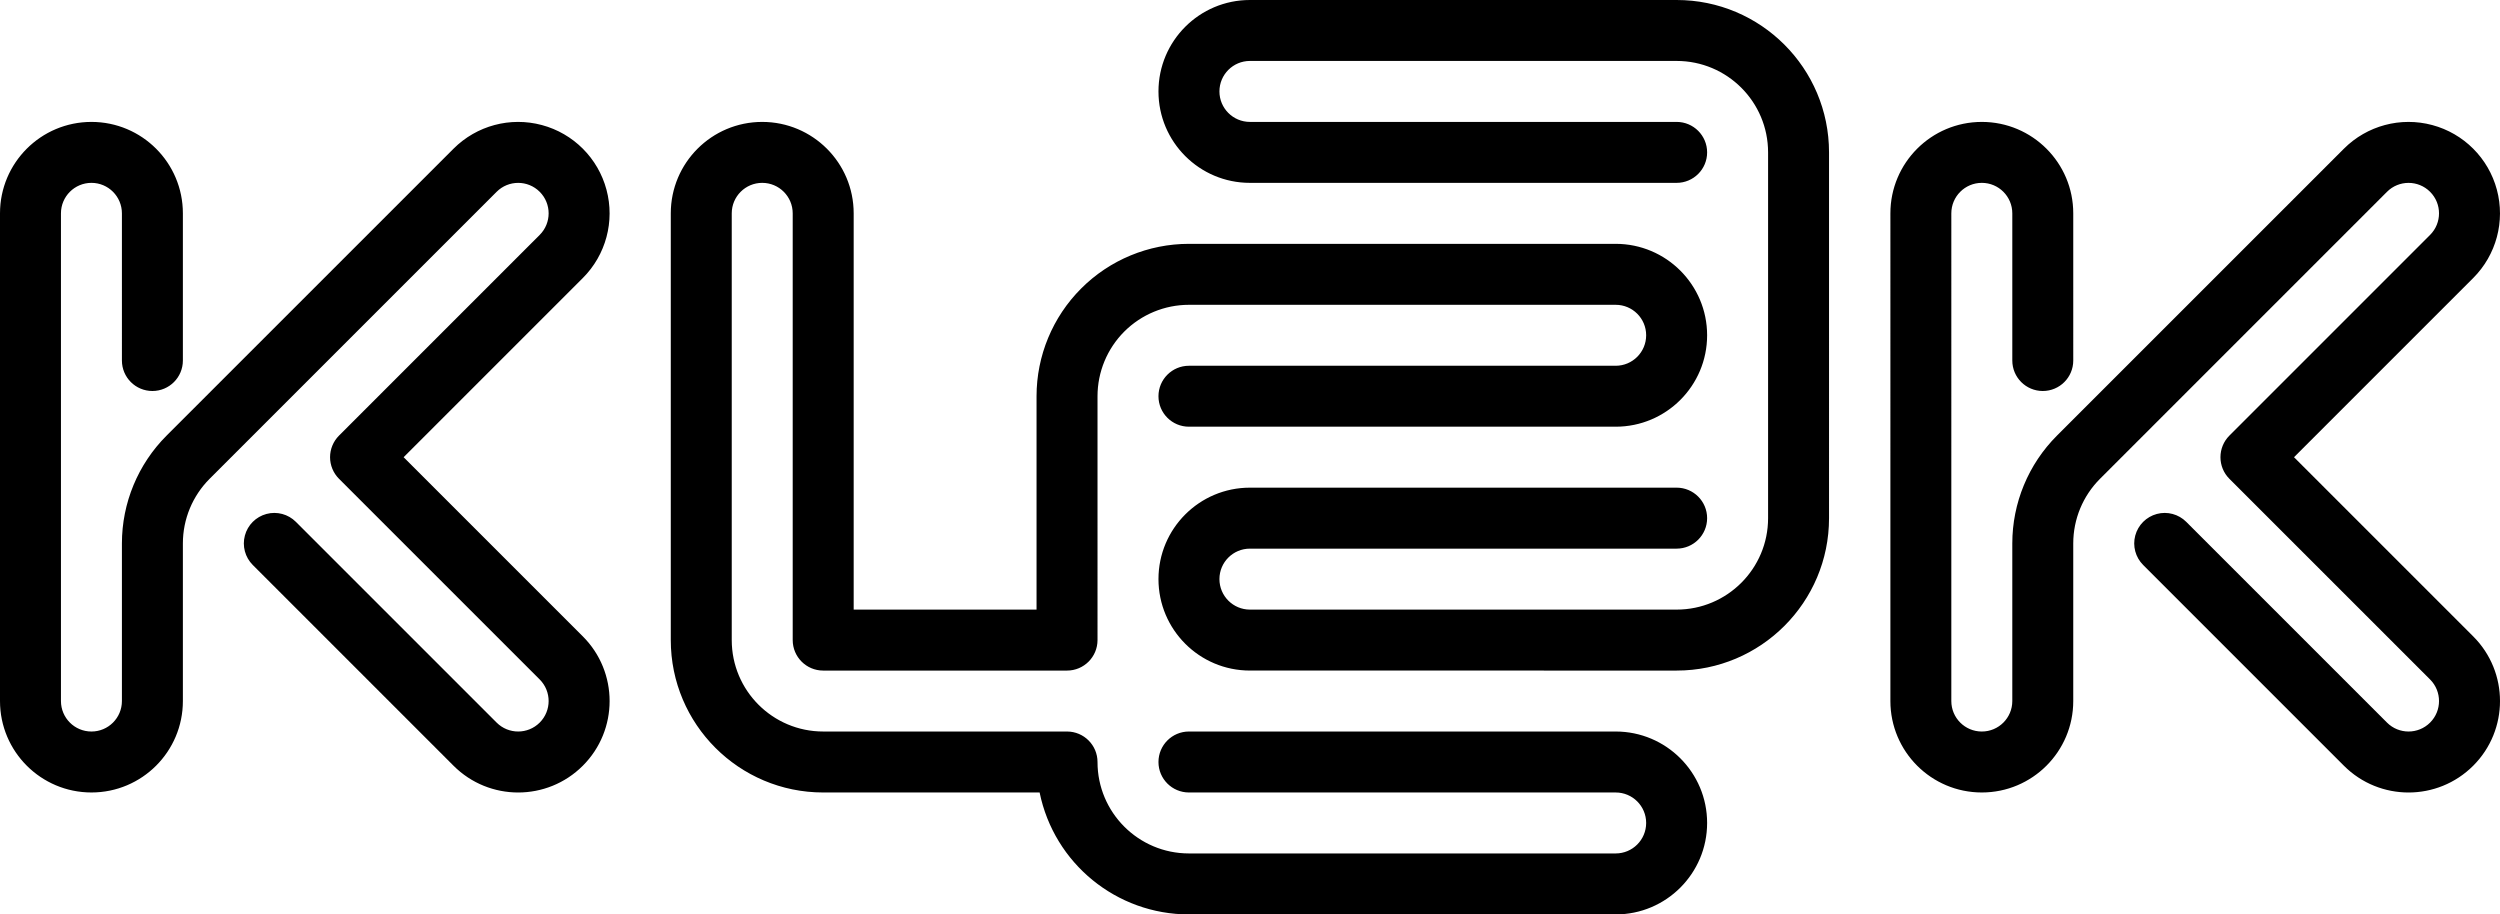 <?xml version="1.0" encoding="utf-8"?>
<!-- Generator: Adobe Illustrator 16.0.0, SVG Export Plug-In . SVG Version: 6.00 Build 0)  -->
<!DOCTYPE svg PUBLIC "-//W3C//DTD SVG 1.1//EN" "http://www.w3.org/Graphics/SVG/1.1/DTD/svg11.dtd">
<svg version="1.1" id="logo_kleek" xmlns="http://www.w3.org/2000/svg" xmlns:xlink="http://www.w3.org/1999/xlink" x="0px" y="0px"
	 width="478.447px" height="175px" viewBox="0 0 478.447 175" enable-background="new 0 0 478.447 175" xml:space="preserve">
<g>
	<defs>
		<rect id="SVGID_1_" x="-179.992" y="-210.14" width="841.89" height="595.28"/>
	</defs>
	<clipPath id="SVGID_2_">
		<use xlink:href="#SVGID_1_"  overflow="visible"/>
	</clipPath>
	<path clip-path="url(#SVGID_2_)" fill-rule="evenodd" clip-rule="evenodd" d="M0,40.832c0-9.665,7.834-17.5,17.503-17.5
		c9.662,0,17.496,7.835,17.496,17.5v28.166c0,3.222-2.611,5.831-5.832,5.831c-3.22,0-5.835-2.609-5.835-5.831V40.832
		c0-3.22-2.609-5.836-5.829-5.836c-3.227,0-5.838,2.616-5.838,5.836v93.332c0,3.226,2.611,5.833,5.838,5.833
		c3.22,0,5.829-2.607,5.829-5.833v-30.166c0-7.733,3.074-15.154,8.543-20.625L86.794,28.46c4.42-4.423,10.863-6.152,16.9-4.531
		c6.042,1.617,10.76,6.331,12.374,12.375c1.619,6.037-0.105,12.48-4.527,16.902L77.245,87.499l34.296,34.292
		c6.834,6.834,6.834,17.915,0,24.751c-6.833,6.834-17.913,6.834-24.747,0l-38.42-38.419c-1.473-1.473-2.049-3.622-1.507-5.636
		c0.537-2.011,2.109-3.583,4.123-4.125c2.01-0.54,4.162,0.036,5.636,1.511l38.418,38.416c2.277,2.277,5.967,2.277,8.245,0
		c2.277-2.277,2.277-5.97,0-8.252L64.873,91.625c-1.09-1.096-1.706-2.578-1.706-4.125c0-1.55,0.616-3.032,1.706-4.127l38.416-38.418
		c2.277-2.277,2.277-5.97,0-8.247c-2.278-2.277-5.968-2.277-8.245,0l-54.92,54.917c-3.28,3.277-5.125,7.729-5.125,12.373v30.166
		c0,9.663-7.834,17.5-17.496,17.5c-9.669,0-17.503-7.837-17.503-17.5V40.832z M227.539,175h81.668c9.662,0,17.5-7.838,17.5-17.506
		c0-9.661-7.838-17.498-17.5-17.498h-81.668c-3.222,0-5.833,2.614-5.833,5.837c0,3.22,2.611,5.83,5.833,5.83h81.668
		c3.222,0,5.833,2.611,5.833,5.831c0,3.226-2.611,5.836-5.833,5.836h-81.668c-9.665,0-17.498-7.835-17.498-17.497
		c0-3.223-2.613-5.837-5.836-5.837H157.54c-9.662,0-17.5-7.833-17.5-17.5V40.832c0-3.22,2.611-5.836,5.831-5.836
		c3.223,0,5.836,2.616,5.836,5.836v81.665c0,3.224,2.611,5.837,5.833,5.837h46.665c3.223,0,5.836-2.613,5.836-5.837V75.832
		c0-4.642,1.841-9.091,5.121-12.376c3.286-3.281,7.74-5.122,12.377-5.122h81.668c3.222,0,5.833,2.607,5.833,5.829
		s-2.611,5.836-5.833,5.836h-81.668c-3.222,0-5.833,2.611-5.833,5.833c0,3.225,2.611,5.829,5.833,5.829h81.668
		c9.662,0,17.5-7.831,17.5-17.498c0-9.663-7.838-17.498-17.5-17.498h-81.668c-7.734,0-15.156,3.07-20.622,8.543
		c-5.473,5.469-8.545,12.89-8.545,20.624v40.834h-34.996V40.832c0-9.665-7.84-17.5-17.505-17.5c-9.662,0-17.498,7.835-17.498,17.5
		v81.665c0,16.11,13.058,29.167,29.167,29.167h41.421C201.736,165.246,213.678,175,227.539,175 M320.871,128.333
		c16.108,0,29.167-13.059,29.167-29.167V29.165C350.038,13.06,336.979,0,320.871,0h-81.663c-9.667,0-17.502,7.833-17.502,17.498
		s7.835,17.498,17.502,17.498h81.663c3.221,0,5.836-2.609,5.836-5.831c0-3.22-2.615-5.833-5.836-5.833h-81.663
		c-3.222,0-5.835-2.612-5.835-5.834s2.613-5.833,5.835-5.833h81.663c9.665,0,17.503,7.831,17.503,17.5v70.001
		c0,9.665-7.838,17.5-17.503,17.5h-81.663c-3.222,0-5.835-2.615-5.835-5.839c0-3.22,2.613-5.828,5.835-5.828h81.663
		c3.221,0,5.836-2.613,5.836-5.833c0-3.221-2.615-5.837-5.836-5.837h-81.663c-9.667,0-17.502,7.836-17.502,17.498
		c0,9.667,7.835,17.506,17.502,17.506H320.871z M361.781,134.164c0,9.663,7.833,17.5,17.498,17.5s17.498-7.837,17.498-17.5v-30.166
		c0-4.644,1.847-9.096,5.128-12.373l54.917-54.917c2.274-2.277,5.97-2.277,8.247,0s2.277,5.97,0,8.247l-38.417,38.418
		c-1.094,1.095-1.704,2.577-1.704,4.127c0,1.547,0.61,3.03,1.704,4.125l38.417,38.412c2.277,2.282,2.277,5.975,0,8.252
		s-5.973,2.277-8.247,0l-38.418-38.416c-1.476-1.475-3.623-2.051-5.634-1.511c-2.014,0.542-3.585,2.114-4.125,4.125
		c-0.542,2.014,0.035,4.163,1.51,5.636l38.417,38.419c6.835,6.834,17.915,6.834,24.749,0c6.835-6.836,6.835-17.917,0-24.751
		l-34.295-34.292l34.295-34.293c4.418-4.422,6.146-10.865,4.528-16.902c-1.619-6.044-6.336-10.758-12.375-12.375
		c-6.037-1.621-12.481,0.108-16.902,4.531l-54.919,54.912c-5.466,5.471-8.541,12.892-8.541,20.625v30.166
		c0,3.226-2.611,5.833-5.833,5.833c-3.226,0-5.836-2.607-5.836-5.833V40.832c0-3.22,2.61-5.836,5.836-5.836
		c3.222,0,5.833,2.616,5.833,5.836v28.166c0,3.222,2.614,5.831,5.834,5.831c3.222,0,5.831-2.609,5.831-5.831V40.832
		c0-9.665-7.833-17.5-17.498-17.5s-17.498,7.835-17.498,17.5V134.164z"/>
</g>
</svg>
